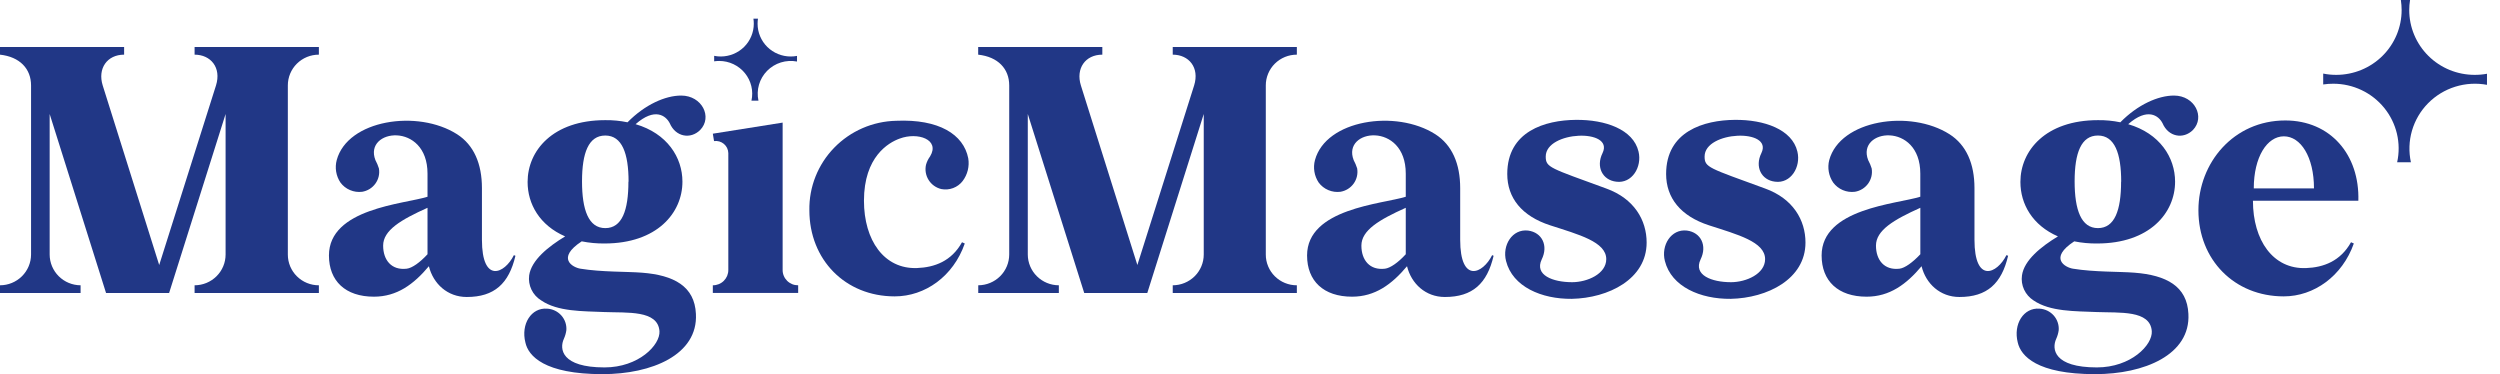 <svg width="147" height="22" viewBox="0 0 147 22" fill="none" xmlns="http://www.w3.org/2000/svg">
<g clip-path="url(#clip0_0_1456)">
<path d="M18.75 3.214C18.511 3.213 18.273 3.259 18.051 3.35C17.829 3.441 17.628 3.574 17.458 3.742C17.288 3.91 17.154 4.11 17.062 4.33C16.971 4.55 16.924 4.785 16.925 5.023V14.966C16.924 15.204 16.971 15.44 17.062 15.66C17.154 15.879 17.288 16.079 17.458 16.247C17.628 16.415 17.829 16.549 18.051 16.639C18.273 16.73 18.511 16.776 18.75 16.775V17.227H11.442V16.775C11.926 16.774 12.389 16.583 12.731 16.244C13.073 15.905 13.265 15.446 13.265 14.966V6.703L9.944 17.227H6.235L2.92 6.703V14.966C2.921 15.445 3.113 15.903 3.453 16.242C3.794 16.581 4.256 16.773 4.739 16.775V17.227H0V16.775C0.484 16.774 0.948 16.583 1.29 16.244C1.632 15.905 1.825 15.446 1.826 14.966V5.023C1.826 4.047 1.168 3.341 0 3.214V2.763H7.298V3.214C6.295 3.214 5.73 4.031 6.039 5.023L9.361 15.583L12.701 5.023C13.028 3.973 12.39 3.214 11.442 3.214V2.763H18.75V3.214Z" fill="#213786"/>
<path d="M30.308 15.04C29.924 16.673 29.071 17.463 27.444 17.463C26.312 17.463 25.474 16.685 25.218 15.654C24.324 16.72 23.339 17.445 21.987 17.445C20.31 17.445 19.342 16.522 19.342 15.021C19.342 12.251 23.757 12.001 25.138 11.569V10.209C25.138 7.117 21.361 7.569 22.074 9.414C22.158 9.57 22.227 9.734 22.28 9.902C22.307 10.057 22.303 10.215 22.268 10.368C22.233 10.52 22.168 10.665 22.076 10.792C21.984 10.92 21.868 11.029 21.734 11.112C21.6 11.195 21.451 11.251 21.295 11.277C21.053 11.307 20.806 11.273 20.582 11.177C20.357 11.082 20.162 10.929 20.018 10.733C19.889 10.541 19.804 10.324 19.766 10.097C19.728 9.87 19.74 9.637 19.799 9.414C20.436 7.046 24.561 6.413 26.879 7.895C27.864 8.528 28.338 9.631 28.338 11.06V14.098C28.338 16.685 29.671 16.105 30.217 15.003L30.308 15.04ZM25.138 14.95V12.218C23.57 12.924 22.529 13.539 22.529 14.443C22.529 15.293 23.022 15.907 23.916 15.799C24.231 15.762 24.689 15.438 25.138 14.95Z" fill="#213786"/>
<path d="M37.372 7.302C39.226 7.843 40.127 9.254 40.127 10.683C40.127 12.52 38.631 14.317 35.546 14.317C35.096 14.322 34.646 14.28 34.205 14.191C32.69 15.185 33.675 15.726 34.13 15.799C35.389 16.004 36.85 15.963 37.745 16.034C39.624 16.179 40.846 16.831 40.92 18.458C41.047 20.861 38.328 22 35.426 22C32.014 22 31.064 20.934 30.893 20.138C30.619 19.054 31.24 18.078 32.171 18.149C32.33 18.157 32.485 18.197 32.628 18.265C32.772 18.333 32.899 18.429 33.005 18.547C33.11 18.665 33.191 18.802 33.242 18.951C33.293 19.101 33.313 19.258 33.302 19.415C33.278 19.59 33.229 19.761 33.156 19.922C32.882 20.518 33.01 21.604 35.546 21.604C37.553 21.604 38.831 20.283 38.777 19.471C38.684 18.221 36.879 18.403 35.528 18.348C34.269 18.294 32.791 18.331 31.819 17.662C31.572 17.51 31.375 17.291 31.25 17.032C31.125 16.772 31.078 16.483 31.114 16.198C31.242 15.293 32.245 14.497 33.23 13.9C31.734 13.249 31.023 12.002 31.023 10.699C31.023 8.861 32.501 7.065 35.585 7.065C36.026 7.059 36.466 7.101 36.898 7.191C37.928 6.144 39.125 5.619 40.054 5.619C41.278 5.619 41.909 6.885 41.169 7.645C40.602 8.204 39.727 8.053 39.381 7.246C39.15 6.795 38.503 6.307 37.372 7.302ZM36.96 10.683C36.96 9.019 36.576 7.969 35.591 7.969C34.606 7.969 34.223 8.99 34.223 10.664C34.223 12.339 34.604 13.413 35.591 13.413C36.578 13.413 36.951 12.363 36.951 10.683H36.96Z" fill="#213786"/>
<path d="M56.566 14.244L56.729 14.317C56.055 16.251 54.394 17.427 52.608 17.427C49.707 17.427 47.591 15.275 47.591 12.363C47.567 10.995 48.092 9.674 49.049 8.688C50.006 7.702 51.318 7.132 52.699 7.102C55.198 6.993 56.659 7.898 56.933 9.309C56.972 9.542 56.963 9.781 56.906 10.011C56.85 10.241 56.746 10.457 56.603 10.646C56.459 10.833 56.264 10.977 56.042 11.06C55.819 11.143 55.578 11.162 55.344 11.116C55.036 11.041 54.769 10.85 54.602 10.582C54.434 10.315 54.38 9.993 54.45 9.686C54.499 9.51 54.58 9.344 54.689 9.196C55.291 8.202 53.958 7.751 52.9 8.149C52.243 8.384 50.801 9.215 50.801 11.802C50.801 14.133 51.988 15.834 53.923 15.761C54.943 15.722 55.946 15.364 56.566 14.244Z" fill="#213786"/>
<path d="M76.255 3.214C76.015 3.213 75.777 3.259 75.555 3.35C75.333 3.441 75.132 3.574 74.962 3.742C74.792 3.91 74.658 4.11 74.567 4.33C74.475 4.55 74.428 4.785 74.429 5.023V14.966C74.428 15.204 74.475 15.44 74.567 15.66C74.658 15.879 74.792 16.079 74.962 16.247C75.132 16.415 75.333 16.549 75.555 16.639C75.777 16.73 76.015 16.776 76.255 16.775V17.227H68.957V16.775C69.44 16.774 69.903 16.583 70.246 16.244C70.587 15.905 70.78 15.446 70.78 14.966V6.703L67.461 17.227H63.752L60.434 6.703V14.966C60.435 15.446 60.628 15.905 60.97 16.244C61.312 16.583 61.776 16.774 62.26 16.775V17.227H57.521V16.775C58.004 16.773 58.467 16.582 58.808 16.243C59.149 15.904 59.341 15.445 59.342 14.966V5.023C59.342 4.047 58.685 3.341 57.517 3.214V2.763H64.817V3.214C63.811 3.214 63.247 4.031 63.556 5.023L66.877 15.583L70.215 5.023C70.543 3.973 69.904 3.214 68.957 3.214V2.763H76.255V3.214Z" fill="#213786"/>
<path d="M87.824 15.04C87.441 16.673 86.588 17.463 84.958 17.463C83.827 17.463 82.988 16.685 82.733 15.654C81.839 16.72 80.854 17.445 79.502 17.445C77.825 17.445 76.856 16.522 76.856 15.021C76.856 12.255 81.272 12.001 82.659 11.569V10.209C82.659 7.117 78.882 7.569 79.595 9.414C79.679 9.57 79.748 9.734 79.801 9.902C79.828 10.057 79.823 10.215 79.788 10.368C79.753 10.52 79.688 10.665 79.597 10.792C79.505 10.92 79.389 11.029 79.255 11.112C79.121 11.195 78.972 11.251 78.816 11.277C78.574 11.307 78.327 11.273 78.103 11.177C77.878 11.082 77.683 10.929 77.538 10.733C77.41 10.541 77.324 10.324 77.287 10.097C77.249 9.87 77.26 9.637 77.32 9.414C77.959 7.046 82.082 6.413 84.4 7.895C85.385 8.528 85.859 9.631 85.859 11.06V14.098C85.859 16.685 87.192 16.105 87.738 15.003L87.824 15.04ZM82.659 14.95V12.218C81.091 12.924 80.05 13.539 80.05 14.443C80.05 15.293 80.542 15.907 81.437 15.799C81.748 15.762 82.213 15.438 82.659 14.95Z" fill="#213786"/>
<path d="M96.822 14.262C96.822 16.414 94.575 17.529 92.422 17.572C90.652 17.59 88.938 16.865 88.555 15.346C88.318 14.425 88.919 13.449 89.85 13.557C90.675 13.666 91.054 14.444 90.652 15.256C90.215 16.179 91.309 16.593 92.441 16.593C93.335 16.593 94.448 16.105 94.448 15.238C94.448 14.217 92.824 13.792 91.151 13.249C89.478 12.706 88.627 11.638 88.627 10.229C88.627 7.716 90.854 7.065 92.659 7.048C94.394 7.03 96.036 7.608 96.345 8.91C96.564 9.815 95.962 10.809 95.033 10.683C94.229 10.591 93.827 9.815 94.229 9C94.94 7.536 90.889 7.681 90.889 9.204C90.889 9.856 91.145 9.874 94.448 11.085C96.09 11.677 96.822 12.943 96.822 14.262Z" fill="#213786"/>
<path d="M106.162 14.262C106.162 16.414 103.916 17.529 101.763 17.572C99.993 17.59 98.278 16.865 97.895 15.346C97.659 14.425 98.26 13.449 99.191 13.557C100.016 13.666 100.395 14.444 99.993 15.256C99.556 16.179 100.65 16.593 101.782 16.593C102.676 16.593 103.788 16.105 103.788 15.238C103.788 14.217 102.165 13.792 100.491 13.249C98.819 12.706 97.968 11.638 97.968 10.229C97.968 7.716 100.195 7.065 102 7.048C103.735 7.03 105.377 7.608 105.686 8.91C105.906 9.815 105.303 10.809 104.374 10.683C103.57 10.591 103.168 9.815 103.57 9C104.281 7.536 100.23 7.681 100.23 9.204C100.23 9.856 100.485 9.874 103.788 11.085C105.431 11.677 106.162 12.943 106.162 14.262Z" fill="#213786"/>
<path d="M118.077 15.039C117.694 16.673 116.841 17.463 115.213 17.463C114.082 17.463 113.243 16.685 112.988 15.654C112.094 16.72 111.107 17.445 109.757 17.445C108.078 17.445 107.111 16.522 107.111 15.021C107.111 12.254 111.527 12.001 112.914 11.568V10.209C112.914 7.117 109.137 7.569 109.848 9.414C109.933 9.57 110.002 9.733 110.054 9.902C110.08 10.057 110.076 10.215 110.041 10.367C110.005 10.52 109.94 10.664 109.849 10.792C109.757 10.919 109.641 11.028 109.508 11.111C109.374 11.194 109.225 11.251 109.069 11.276C108.826 11.307 108.58 11.273 108.355 11.177C108.131 11.082 107.936 10.928 107.791 10.733C107.661 10.543 107.573 10.326 107.533 10.1C107.493 9.873 107.501 9.64 107.558 9.416C108.197 7.048 112.322 6.415 114.638 7.897C115.625 8.53 116.099 9.633 116.099 11.062V14.098C116.099 16.685 117.43 16.105 117.978 15.003L118.077 15.039ZM112.916 14.95V12.218C111.348 12.924 110.307 13.539 110.307 14.443C110.307 15.293 110.8 15.907 111.694 15.799C112.001 15.762 112.458 15.438 112.916 14.95Z" fill="#213786"/>
<path d="M125.138 7.302C126.992 7.843 127.895 9.254 127.895 10.683C127.895 12.52 126.397 14.317 123.314 14.317C122.861 14.323 122.409 14.281 121.965 14.191C120.448 15.185 121.435 15.726 121.89 15.799C123.15 16.004 124.611 15.963 125.503 16.034C127.384 16.179 128.606 16.831 128.678 18.458C128.806 20.861 126.088 22 123.187 22C119.775 22 118.825 20.934 118.644 20.138C118.369 19.054 118.989 18.078 119.921 18.149C120.08 18.157 120.235 18.197 120.378 18.265C120.521 18.333 120.649 18.429 120.755 18.547C120.86 18.665 120.941 18.802 120.991 18.951C121.043 19.101 121.063 19.258 121.052 19.415C121.028 19.59 120.979 19.761 120.906 19.922C120.632 20.518 120.759 21.604 123.296 21.604C125.303 21.604 126.58 20.283 126.525 19.471C126.434 18.221 124.627 18.403 123.277 18.348C122.019 18.294 120.541 18.331 119.568 17.662C119.327 17.506 119.135 17.286 119.015 17.027C118.895 16.768 118.852 16.48 118.891 16.198C119.018 15.293 120.022 14.497 121.007 13.9C119.511 13.249 118.8 12.002 118.8 10.699C118.8 8.861 120.277 7.065 123.362 7.065C123.803 7.059 124.243 7.101 124.675 7.191C125.705 6.144 126.902 5.619 127.831 5.619C129.053 5.619 129.675 6.885 128.944 7.645C128.379 8.204 127.501 8.053 127.157 7.246C126.927 6.795 126.269 6.307 125.138 7.302ZM124.726 10.683C124.726 9.019 124.343 7.969 123.358 7.969C122.373 7.969 121.988 8.99 121.988 10.664C121.988 12.339 122.371 13.413 123.358 13.413C124.345 13.413 124.72 12.363 124.72 10.683H124.726Z" fill="#213786"/>
<path d="M138.671 11.804H132.473C132.473 14.135 133.659 15.836 135.594 15.763C136.625 15.726 137.62 15.354 138.24 14.243L138.405 14.317C137.729 16.232 136.068 17.427 134.284 17.427C131.382 17.427 129.267 15.275 129.267 12.363C129.267 9.562 131.345 7.083 134.374 7.083C137.022 7.083 138.751 9.09 138.671 11.804ZM136.062 11.079C136.062 9.217 135.277 8.016 134.292 8.016C133.307 8.016 132.522 9.227 132.522 11.079H136.062Z" fill="#213786"/>
<path d="M145.51 4.402C145.005 4.402 144.505 4.304 144.038 4.113C143.571 3.921 143.147 3.641 142.79 3.287C142.433 2.933 142.149 2.513 141.956 2.051C141.762 1.588 141.663 1.093 141.663 0.592C141.663 0.394 141.679 0.196 141.711 0H141.171C141.2 0.196 141.215 0.394 141.216 0.592C141.216 1.603 140.811 2.572 140.09 3.286C139.369 4.001 138.391 4.402 137.371 4.402C137.114 4.403 136.857 4.378 136.604 4.326V4.966C136.799 4.937 136.997 4.923 137.194 4.923C137.768 4.922 138.336 5.049 138.855 5.295C139.373 5.54 139.829 5.898 140.19 6.341C140.55 6.784 140.806 7.302 140.938 7.856C141.07 8.41 141.075 8.987 140.952 9.543H141.762C141.627 8.927 141.649 8.288 141.825 7.682C142.001 7.077 142.325 6.524 142.769 6.073C143.213 5.622 143.763 5.287 144.37 5.098C144.977 4.909 145.621 4.872 146.246 4.99V4.335C146.003 4.381 145.757 4.403 145.51 4.402Z" fill="#213786"/>
<path d="M46.019 15.871V7.209L41.914 7.861L41.986 8.296C42.089 8.281 42.194 8.289 42.294 8.317C42.393 8.346 42.486 8.395 42.565 8.461C42.644 8.528 42.708 8.61 42.753 8.703C42.798 8.796 42.822 8.897 42.825 9V15.871C42.826 15.989 42.803 16.108 42.758 16.218C42.712 16.328 42.645 16.428 42.561 16.512C42.476 16.596 42.375 16.663 42.264 16.708C42.153 16.753 42.034 16.776 41.914 16.775V17.226H46.932V16.775C46.811 16.776 46.692 16.754 46.581 16.709C46.47 16.663 46.369 16.597 46.284 16.513C46.199 16.428 46.131 16.328 46.086 16.218C46.04 16.108 46.017 15.99 46.019 15.871Z" fill="#213786"/>
<path d="M46.491 3.322C45.976 3.322 45.481 3.119 45.116 2.758C44.751 2.396 44.546 1.906 44.546 1.395C44.546 1.295 44.554 1.195 44.569 1.097H44.301C44.316 1.195 44.323 1.295 44.323 1.395C44.323 1.906 44.118 2.396 43.754 2.758C43.389 3.119 42.894 3.322 42.379 3.322C42.249 3.323 42.12 3.31 41.993 3.283V3.606C42.091 3.591 42.191 3.584 42.29 3.584C42.58 3.584 42.867 3.649 43.128 3.773C43.39 3.898 43.62 4.079 43.802 4.303C43.984 4.527 44.113 4.789 44.179 5.069C44.246 5.349 44.248 5.64 44.185 5.921H44.598C44.529 5.61 44.54 5.286 44.628 4.98C44.717 4.674 44.881 4.394 45.105 4.166C45.33 3.937 45.608 3.768 45.915 3.672C46.222 3.577 46.548 3.558 46.864 3.618V3.287C46.741 3.311 46.617 3.322 46.491 3.322Z" fill="#213786"/>
</g>
<defs>
<clipPath id="clip0_0_1456">
<rect width="146.235" height="22" fill="white"/>
</clipPath>
</defs>
</svg>
